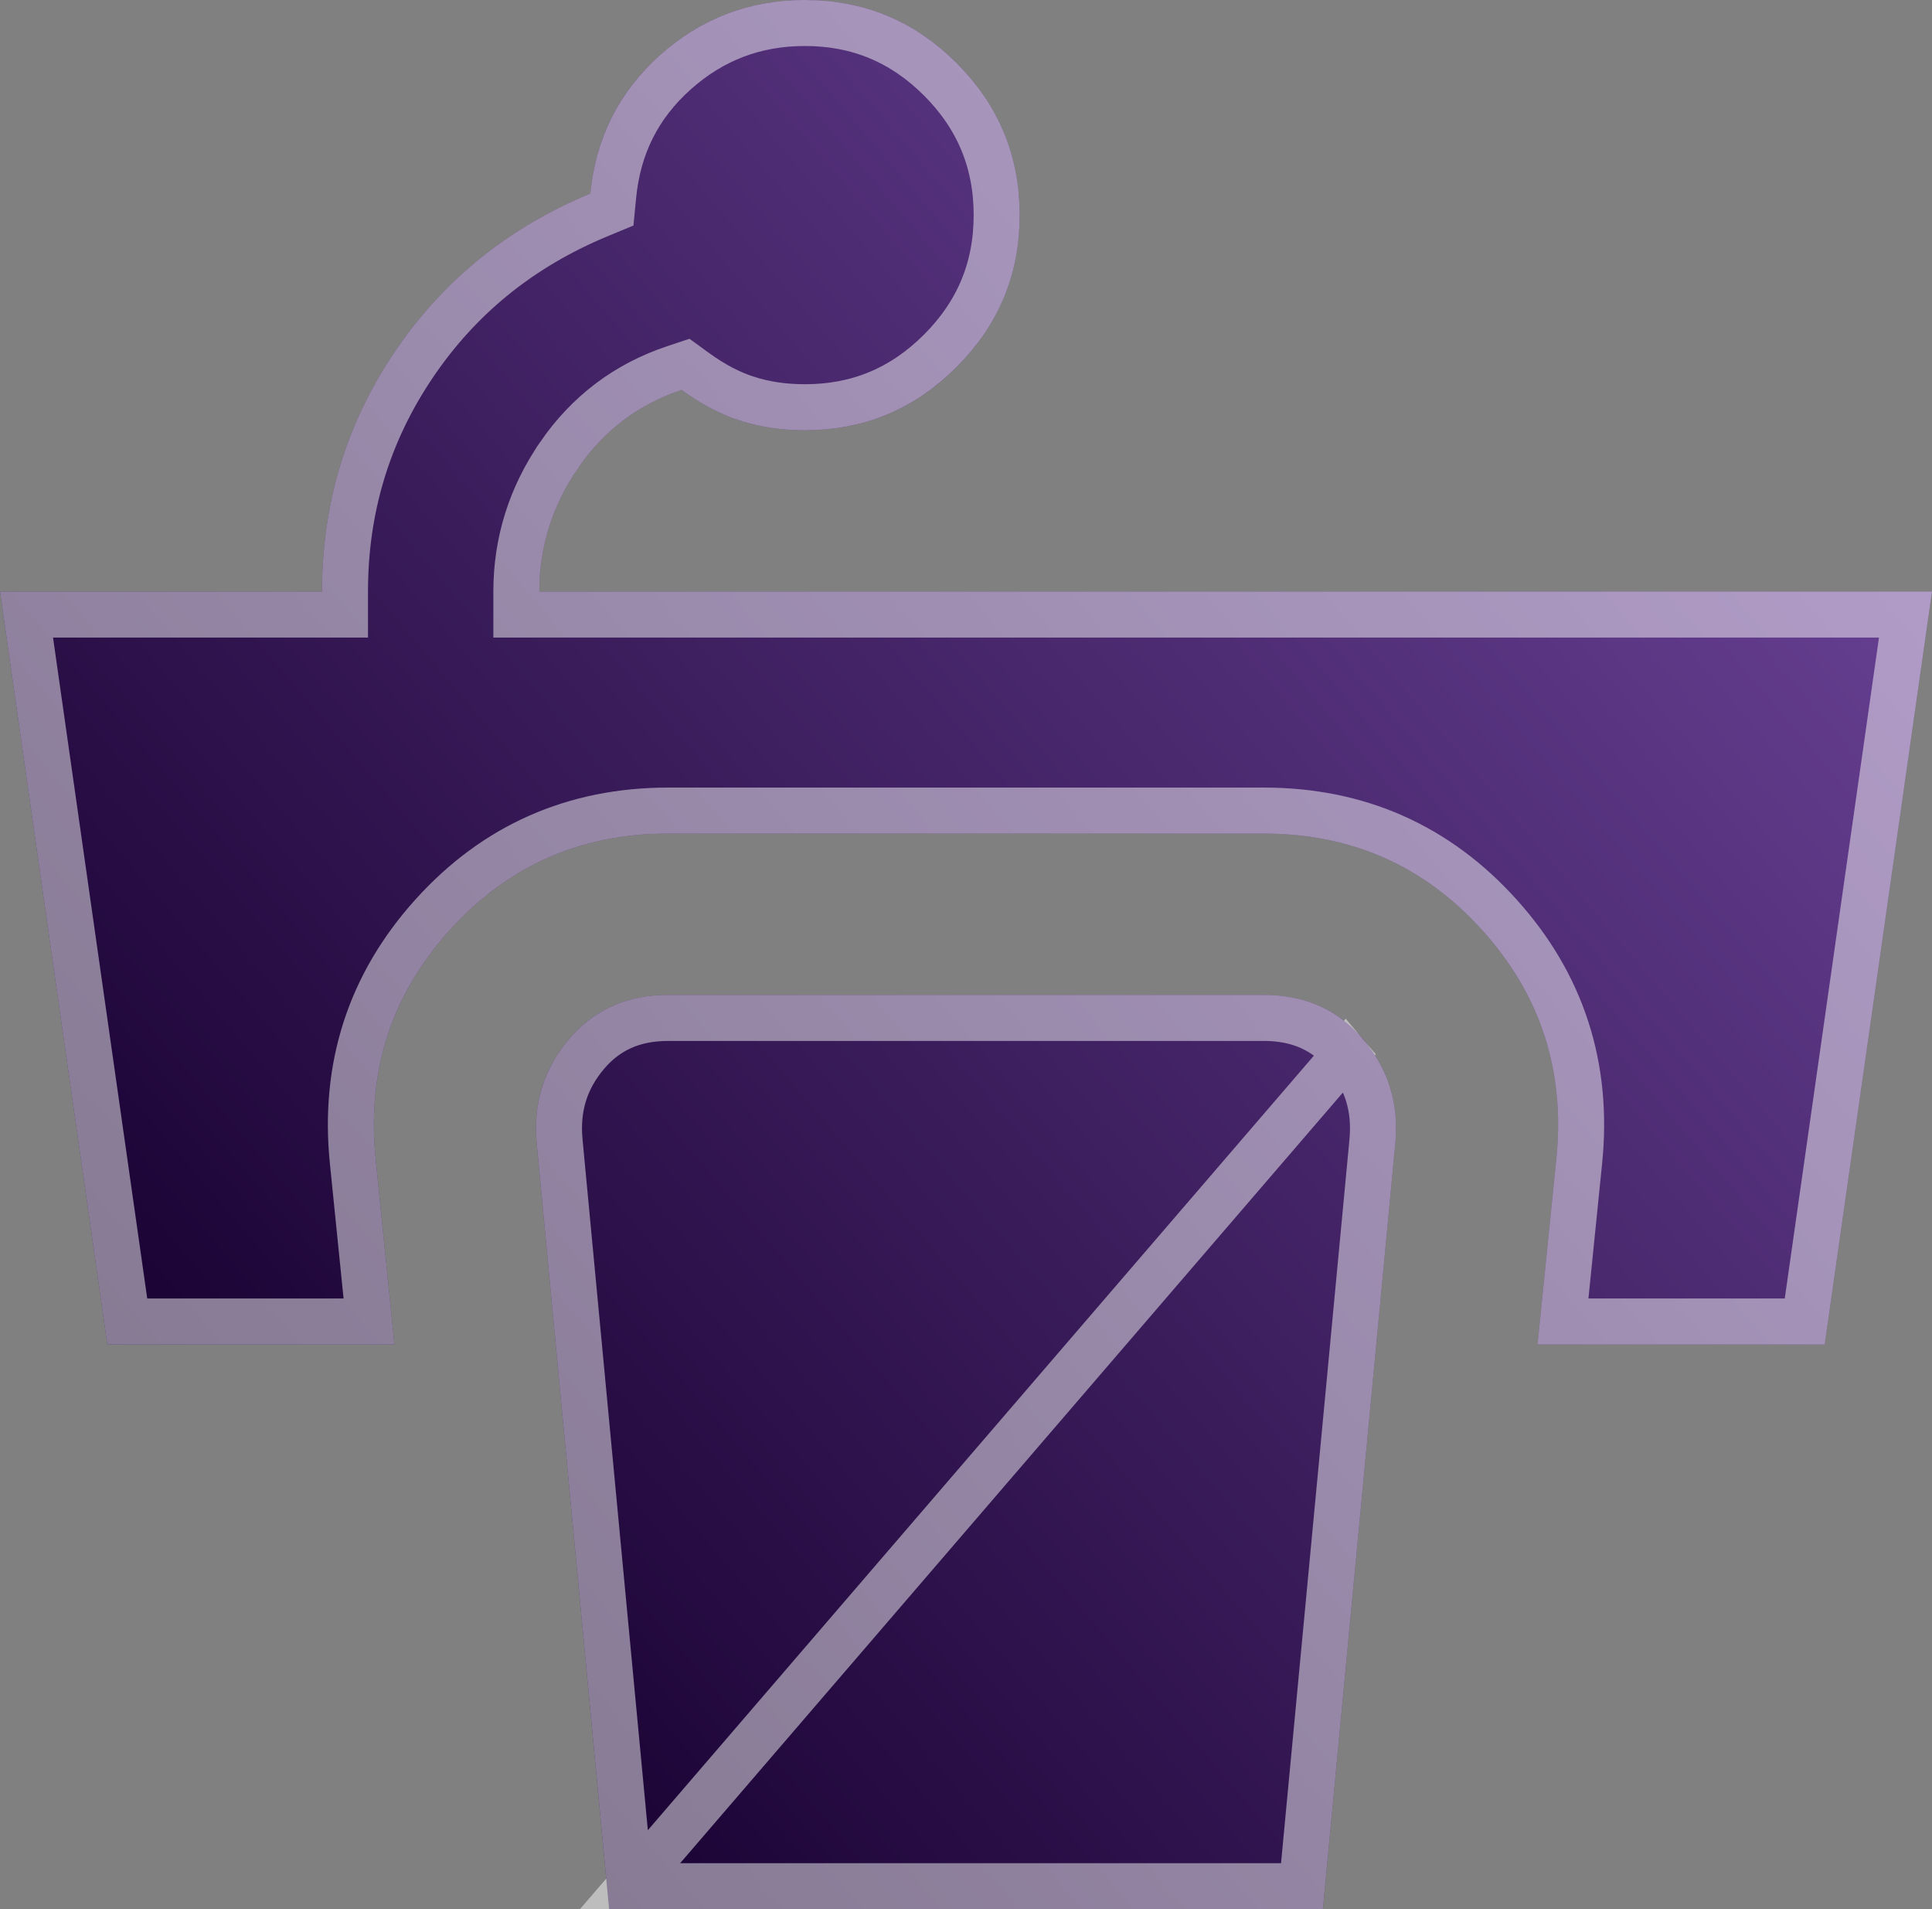 <svg width="84" height="83" viewBox="0 0 84 83" fill="none" xmlns="http://www.w3.org/2000/svg">
<rect x="0" y="0" width="84" height="83" fill="#808080" stroke="none"/>
<path d="M4.667 58.451L0 25.718H14C14 21.899 15.05 18.431 17.15 15.314C19.25 12.197 22.089 9.898 25.667 8.417C25.9 6.001 26.911 3.993 28.7 2.394C30.489 0.798 32.589 0 35 0C37.567 0 39.765 0.915 41.594 2.745C43.42 4.578 44.333 6.78 44.333 9.352C44.333 11.924 43.42 14.125 41.594 15.955C39.765 17.788 37.567 18.704 35 18.704C33.989 18.704 33.056 18.567 32.2 18.293C31.344 18.021 30.489 17.574 29.633 16.951C27.767 17.574 26.269 18.704 25.139 20.341C24.013 21.977 23.45 23.77 23.45 25.718H84L79.333 58.451H66.85L67.667 50.385C68.056 46.566 66.985 43.254 64.456 40.448C61.93 37.642 58.761 36.239 54.95 36.239H29.05C25.239 36.239 22.07 37.642 19.544 40.448C17.015 43.254 15.944 46.566 16.333 50.385L17.15 58.451H4.667ZM26.483 83L23.333 49.683C23.178 47.968 23.644 46.468 24.733 45.18C25.822 43.896 27.261 43.254 29.05 43.254H54.95C56.739 43.254 58.178 43.896 59.267 45.18C60.356 46.468 60.822 47.968 60.667 49.683L57.517 83H26.483Z" fill="url(#paint0_linear_406_6803)"/>
<path d="M27.393 82H56.607L59.671 49.593C59.671 49.592 59.671 49.592 59.671 49.591C59.802 48.138 59.415 46.904 58.504 45.827L27.393 82ZM27.393 82L24.329 49.593C24.329 49.592 24.329 49.592 24.329 49.591C24.198 48.138 24.585 46.904 25.497 45.826C26.382 44.782 27.534 44.254 29.05 44.254H54.95C56.465 44.254 57.617 44.782 58.503 45.826L27.393 82ZM14 26.718H15V25.718C15 22.095 15.992 18.822 17.979 15.873C19.966 12.924 22.647 10.749 26.049 9.341L26.604 9.111L26.662 8.513C26.872 6.344 27.767 4.57 29.366 3.14C30.971 1.709 32.833 1 35 1C37.299 1 39.243 1.808 40.886 3.451C42.527 5.098 43.333 7.047 43.333 9.352C43.333 11.658 42.526 13.605 40.886 15.248C39.242 16.895 37.298 17.704 35 17.704C34.08 17.704 33.251 17.579 32.505 17.34L32.502 17.34C31.766 17.106 31.006 16.714 30.222 16.142L29.806 15.839L29.317 16.002C27.242 16.695 25.567 17.96 24.316 19.773L24.316 19.774C23.077 21.574 22.45 23.563 22.45 25.718V26.718H23.45H82.847L78.466 57.451H67.956L68.662 50.486C69.079 46.391 67.921 42.798 65.199 39.779C62.481 36.76 59.041 35.239 54.95 35.239H29.05C24.959 35.239 21.519 36.76 18.801 39.779C16.079 42.798 14.922 46.391 15.338 50.485C15.338 50.485 15.338 50.486 15.338 50.486L16.044 57.451H5.534L1.153 26.718H14Z" stroke="white" stroke-opacity="0.48" stroke-width="2" style="mix-blend-mode:overlay"/>
<defs>
<linearGradient id="paint0_linear_406_6803" x1="10.5" y1="68.475" x2="74.258" y2="14.118" gradientUnits="userSpaceOnUse">
<stop stop-color="#170030"/>
<stop offset="1" stop-color="#674092"/>
</linearGradient>
</defs>
</svg>
